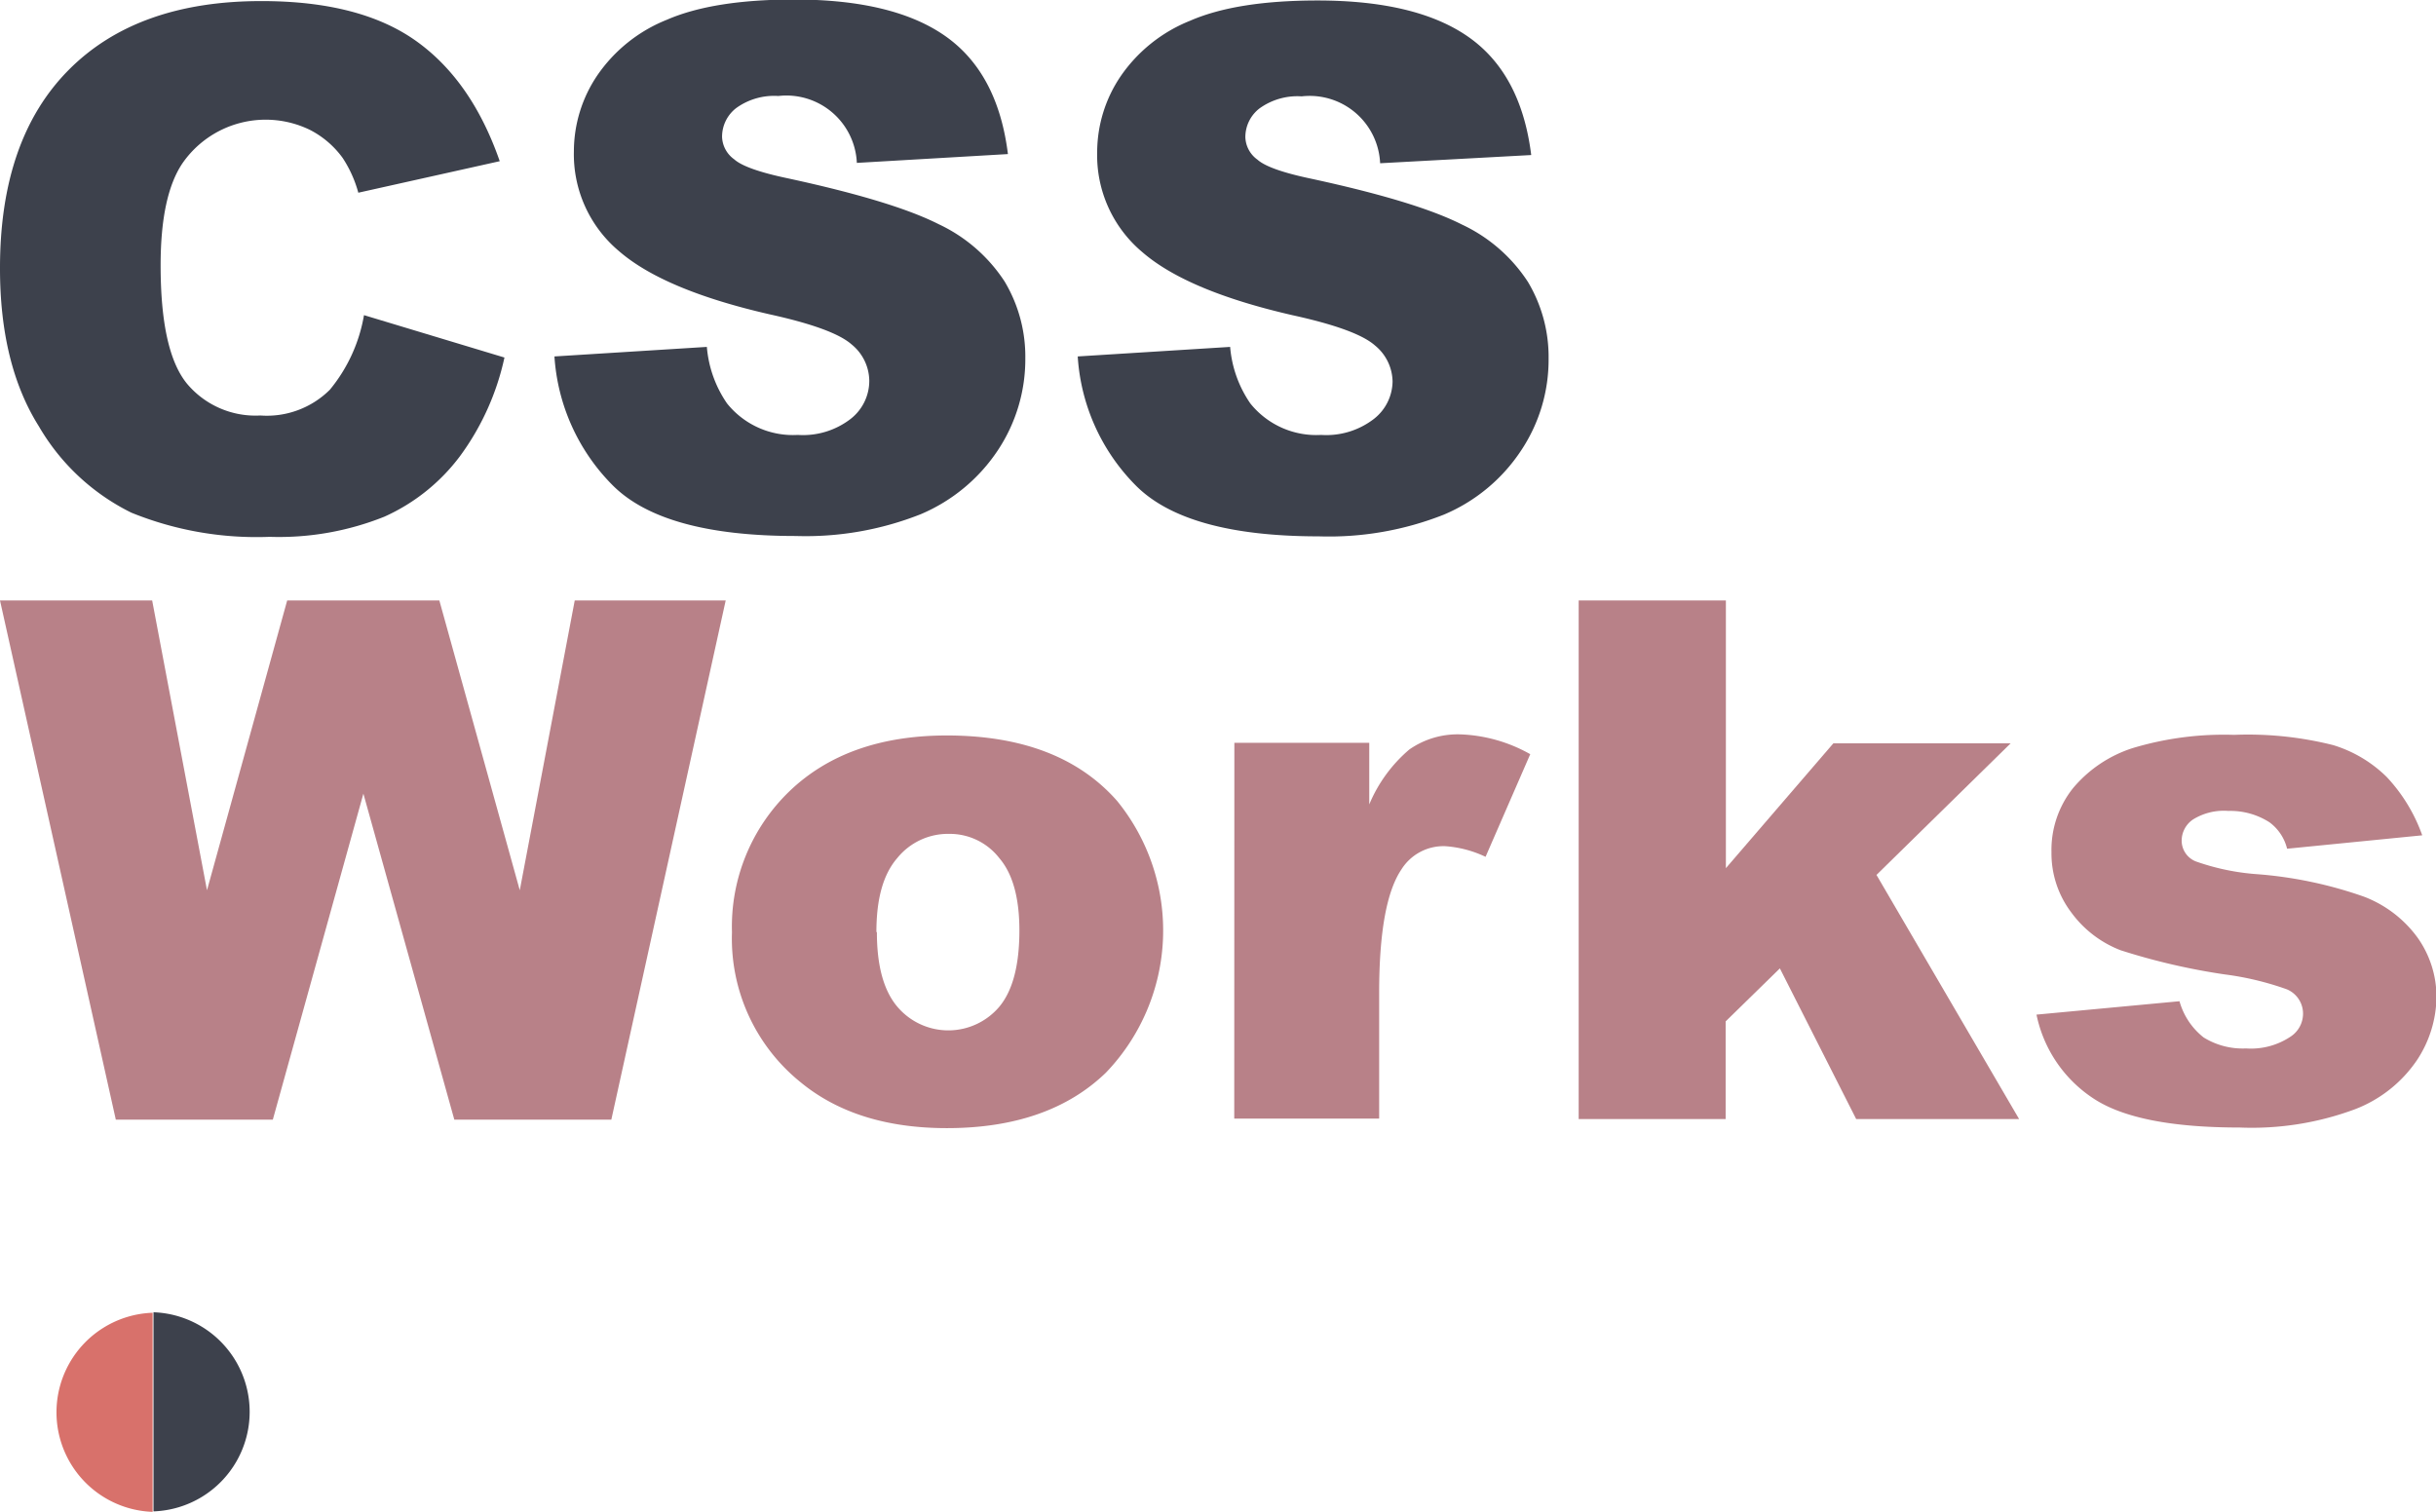 <svg xmlns="http://www.w3.org/2000/svg" viewBox="0 0 201.71 125.21"><defs><style>.a{fill:#3d414c;}.b{fill:#b88188;}.c{fill:#d8716b;}</style></defs><title>NoAn</title><path class="a" d="M64.76,295.58l11.63,3.51a21.41,21.41,0,0,1-3.69,8.18,16,16,0,0,1-6.25,5,23.46,23.46,0,0,1-9.51,1.67,27.54,27.54,0,0,1-11.44-2,18.11,18.11,0,0,1-7.66-7.15q-3.23-5.13-3.22-13.12,0-10.65,5.67-16.38t16-5.72q8.12,0,12.75,3.28T76,282.83l-11.71,2.61A10,10,0,0,0,63,282.57a7.65,7.65,0,0,0-2.73-2.34A8.38,8.38,0,0,0,49.73,283q-1.81,2.68-1.81,8.45c0,4.76.72,8,2.17,9.79a7.4,7.4,0,0,0,6.09,2.65,7.39,7.39,0,0,0,5.76-2.14A13.19,13.19,0,0,0,64.76,295.58Z" transform="translate(-34.62 -269.48)"/><path class="a" d="M80.53,299l12.62-.79a9.65,9.65,0,0,0,1.67,4.68,7,7,0,0,0,5.86,2.61,6.46,6.46,0,0,0,4.38-1.33A4,4,0,0,0,106.6,301a3.93,3.93,0,0,0-1.47-3c-1-.88-3.24-1.71-6.79-2.49q-8.73-2-12.45-5.22A10.47,10.47,0,0,1,82.14,282a11.25,11.25,0,0,1,1.92-6.25,12.67,12.67,0,0,1,5.77-4.63q3.86-1.68,10.56-1.68,8.24,0,12.55,3.06t5.14,9.74l-12.51.73a5.84,5.84,0,0,0-6.5-5.54,5.36,5.36,0,0,0-3.49,1,3,3,0,0,0-1.17,2.39,2.38,2.38,0,0,0,1,1.85c.62.56,2.11,1.09,4.45,1.58q8.7,1.88,12.47,3.79a13.19,13.19,0,0,1,5.48,4.76,12.12,12.12,0,0,1,1.71,6.36,13.62,13.62,0,0,1-2.28,7.62,14.39,14.39,0,0,1-6.39,5.29,25.84,25.84,0,0,1-10.34,1.8q-11,0-15.18-4.22A16.64,16.64,0,0,1,80.53,299Z" transform="translate(-34.62 -269.48)"/><path class="a" d="M123.86,299l12.62-.79a9.65,9.65,0,0,0,1.67,4.68,7,7,0,0,0,5.86,2.61,6.46,6.46,0,0,0,4.38-1.33,4,4,0,0,0,1.54-3.09,3.93,3.93,0,0,0-1.47-3c-1-.88-3.24-1.71-6.79-2.49q-8.73-2-12.45-5.22a10.47,10.47,0,0,1-3.75-8.29,11.25,11.25,0,0,1,1.92-6.25,12.67,12.67,0,0,1,5.77-4.63q3.85-1.68,10.56-1.68,8.24,0,12.55,3.06t5.14,9.74L148.9,283a5.84,5.84,0,0,0-6.5-5.54,5.36,5.36,0,0,0-3.49,1,3,3,0,0,0-1.17,2.39,2.38,2.38,0,0,0,1,1.85c.62.56,2.11,1.09,4.45,1.58q8.7,1.88,12.47,3.79a13.19,13.19,0,0,1,5.48,4.76,12.12,12.12,0,0,1,1.71,6.36,13.55,13.55,0,0,1-2.29,7.62,14.31,14.31,0,0,1-6.38,5.29,25.84,25.84,0,0,1-10.34,1.8q-11,0-15.18-4.22A16.64,16.64,0,0,1,123.86,299Z" transform="translate(-34.62 -269.48)"/><path class="b" d="M34.62,319.21h12.6l4.54,24,6.64-24H71l6.66,24,4.55-24H94.71l-9.47,43h-13l-7.53-27-7.5,27h-13Z" transform="translate(-34.62 -269.48)"/><path class="b" d="M95.23,346.69A15.56,15.56,0,0,1,100,335q4.8-4.6,13-4.61,9.35,0,14.12,5.42a17,17,0,0,1-.93,22.51q-4.75,4.59-13.17,4.59-7.5,0-12.12-3.81A15.28,15.28,0,0,1,95.23,346.69Zm12,0q0,4.15,1.68,6.15a5.53,5.53,0,0,0,8.47,0q1.65-2,1.65-6.3c0-2.69-.55-4.7-1.67-6a5.19,5.19,0,0,0-4.13-2,5.41,5.41,0,0,0-4.31,2C107.75,341.89,107.19,343.92,107.19,346.66Z" transform="translate(-34.62 -269.48)"/><path class="b" d="M136.83,331H148v5.1a12.08,12.08,0,0,1,3.32-4.55,7,7,0,0,1,4.23-1.25,12.66,12.66,0,0,1,5.78,1.64l-3.7,8.5a9.27,9.27,0,0,0-3.34-.88,4.11,4.11,0,0,0-3.63,1.93q-1.84,2.73-1.84,10.2v10.43h-12Z" transform="translate(-34.62 -269.48)"/><path class="b" d="M165.34,319.21h12.19v22.17l8.9-10.34h14.68L190,341.94l11.81,20.22H188.32L182,349.68l-4.49,4.39v8.09H165.34Z" transform="translate(-34.62 -269.48)"/><path class="b" d="M203.25,353.51l11.84-1.11a5.79,5.79,0,0,0,2,3,6.13,6.13,0,0,0,3.51.91,5.9,5.9,0,0,0,3.72-1,2.27,2.27,0,0,0,1-1.9,2.18,2.18,0,0,0-1.35-2,24.64,24.64,0,0,0-5.13-1.23,53.77,53.77,0,0,1-8.62-2,9.11,9.11,0,0,1-4.08-3.12,8.1,8.1,0,0,1-1.65-5,8.2,8.2,0,0,1,1.78-5.3,10.71,10.71,0,0,1,4.93-3.32,26.19,26.19,0,0,1,8.41-1.1,28.87,28.87,0,0,1,8.21.85,10.77,10.77,0,0,1,4.43,2.64,13.78,13.78,0,0,1,2.94,4.83L224,339.77a3.87,3.87,0,0,0-1.46-2.19,6,6,0,0,0-3.4-.94,4.83,4.83,0,0,0-2.95.72,2.13,2.13,0,0,0-.92,1.74,1.85,1.85,0,0,0,1.17,1.72,19.26,19.26,0,0,0,5.1,1.06,34.5,34.5,0,0,1,8.85,1.87,9.81,9.81,0,0,1,4.44,3.42,8.49,8.49,0,0,1,1.54,4.89,9.65,9.65,0,0,1-1.63,5.24,10.91,10.91,0,0,1-5.13,4.05,24.49,24.49,0,0,1-9.53,1.51c-5.69,0-9.73-.81-12.15-2.43A10.93,10.93,0,0,1,203.25,353.51Z" transform="translate(-34.62 -269.48)"/><path class="c" d="M47.26,394.69a8.25,8.25,0,0,1,0-16.49" transform="translate(-34.62 -269.48)"/><path class="a" d="M47.33,378.16a8.25,8.25,0,0,1,0,16.49" transform="translate(-34.62 -269.48)"/></svg>